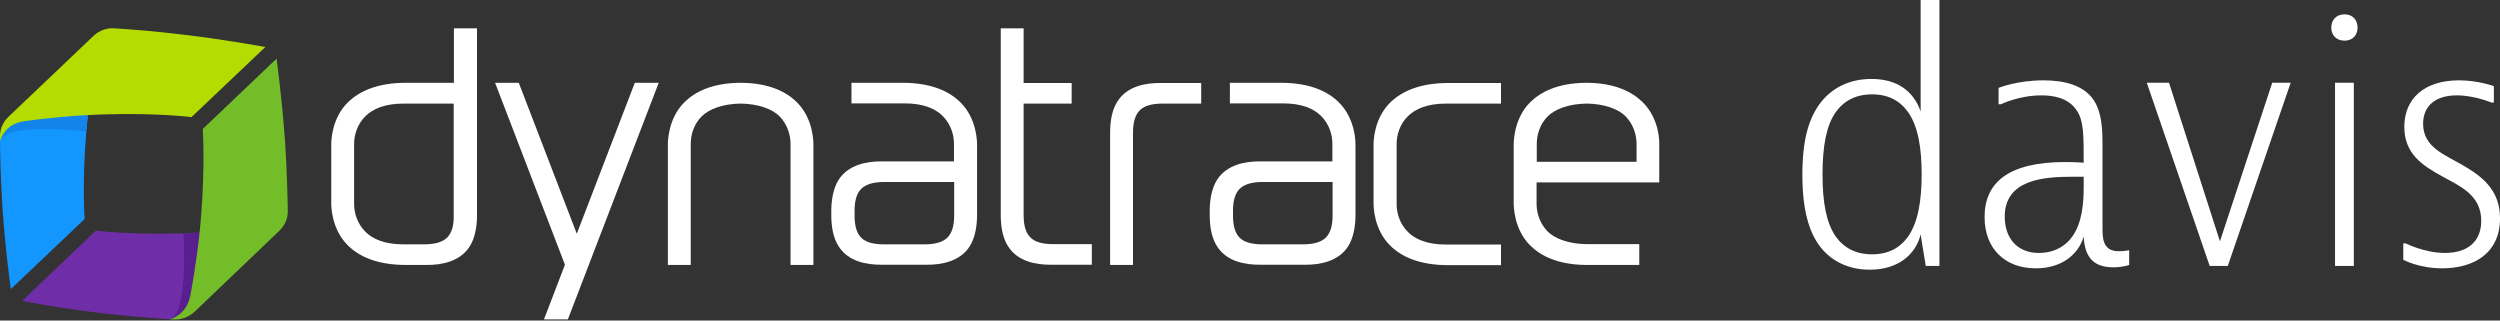 <?xml version="1.0" encoding="UTF-8" standalone="no"?>
<svg
   xmlns:dc="http://purl.org/dc/elements/1.1/"
   xmlns:cc="http://creativecommons.org/ns#"
   xmlns:rdf="http://www.w3.org/1999/02/22-rdf-syntax-ns#"
   xmlns:svg="http://www.w3.org/2000/svg"
   xmlns="http://www.w3.org/2000/svg"
   id="svg8"
   version="1.1"
   viewBox="0 0 123.844 15.877"
   height="15.877mm"
   width="123.844mm">
  <rect x="0" y="0" width="123.844" height="15.877" fill="#333333" stroke="none"/>
  <defs
     id="defs2" />
  <g
     transform="translate(-42.065,-119.784)"
     id="layer1">
    <g
       id="text20"
       style="font-style:normal;font-variant:normal;font-weight:300;font-stretch:semi-condensed;font-size:16.933px;line-height:6.615px;font-family:'Bernina Sans';-inkscape-font-specification:'Bernina Sans, Light Semi-Condensed';font-variant-ligatures:normal;font-variant-position:normal;font-variant-caps:normal;font-variant-numeric:normal;font-variant-alternates:normal;font-feature-settings:normal;text-indent:0;text-align:start;text-decoration:none;text-decoration-line:none;text-decoration-style:solid;text-decoration-color:#000000;letter-spacing:0px;word-spacing:0px;text-transform:none;writing-mode:lr-tb;direction:ltr;text-orientation:mixed;dominant-baseline:auto;baseline-shift:baseline;text-anchor:start;white-space:normal;shape-padding:0;opacity:1;vector-effect:none;fill:#ffffff;fill-opacity:1;stroke:none;stroke-width:0.265;stroke-linecap:butt;stroke-linejoin:miter;stroke-miterlimit:4;stroke-dasharray:none;stroke-dashoffset:0;stroke-opacity:1"
       aria-label="davis">
      <path
         id="path35"
         style="font-style:normal;font-variant:normal;font-weight:300;font-stretch:semi-condensed;font-size:16.933px;line-height:6.615px;font-family:'Bernina Sans';-inkscape-font-specification:'Bernina Sans, Light Semi-Condensed';font-variant-ligatures:normal;font-variant-position:normal;font-variant-caps:normal;font-variant-numeric:normal;font-variant-alternates:normal;font-feature-settings:normal;text-indent:0;text-align:start;text-decoration-line:none;text-decoration-style:solid;text-decoration-color:#000000;letter-spacing:0px;word-spacing:0px;text-transform:none;writing-mode:lr-tb;direction:ltr;text-orientation:mixed;dominant-baseline:auto;text-anchor:start;white-space:normal;shape-padding:0;vector-effect:none;fill:#ffffff;fill-opacity:1;stroke:none;stroke-width:0.265;stroke-linecap:butt;stroke-linejoin:miter;stroke-miterlimit:4;stroke-dasharray:none;stroke-dashoffset:0;stroke-opacity:1"
         d="m 137.209,119.784 v 5.52 c -0.356,-1.016 -1.168,-1.609 -2.438,-1.609 -1.067,0 -1.947,0.423 -2.54,1.202 -0.559,0.745 -0.881,1.795 -0.881,3.539 0,1.693 0.305,2.828 0.897,3.59 0.508,0.643 1.321,1.118 2.438,1.118 1.389,0 2.269,-0.728 2.523,-1.744 l 0.254,1.558 h 0.677 V 119.784 Z m -2.405,4.674 c 0.813,0 1.389,0.322 1.795,0.897 0.491,0.711 0.66,1.778 0.66,3.065 0,1.27 -0.169,2.354 -0.66,3.065 -0.406,0.576 -0.982,0.897 -1.795,0.897 -0.813,0 -1.405,-0.322 -1.812,-0.897 -0.457,-0.677 -0.643,-1.659 -0.643,-3.065 0,-1.389 0.186,-2.405 0.643,-3.065 0.406,-0.576 0.999,-0.897 1.812,-0.897 z" />
      <path
         id="path37"
         style="font-style:normal;font-variant:normal;font-weight:300;font-stretch:semi-condensed;font-size:16.933px;line-height:6.615px;font-family:'Bernina Sans';-inkscape-font-specification:'Bernina Sans, Light Semi-Condensed';font-variant-ligatures:normal;font-variant-position:normal;font-variant-caps:normal;font-variant-numeric:normal;font-variant-alternates:normal;font-feature-settings:normal;text-indent:0;text-align:start;text-decoration-line:none;text-decoration-style:solid;text-decoration-color:#000000;letter-spacing:0px;word-spacing:0px;text-transform:none;writing-mode:lr-tb;direction:ltr;text-orientation:mixed;dominant-baseline:auto;text-anchor:start;white-space:normal;shape-padding:0;vector-effect:none;fill:#ffffff;fill-opacity:1;stroke:none;stroke-width:0.265;stroke-linecap:butt;stroke-linejoin:miter;stroke-miterlimit:4;stroke-dasharray:none;stroke-dashoffset:0;stroke-opacity:1"
         d="m 141.069,124.949 h 0.119 c 0,0 0.881,-0.44 1.998,-0.44 0.965,0 1.49,0.322 1.778,0.779 0.322,0.508 0.322,1.185 0.322,2.557 0,0 -0.389,-0.034 -0.914,-0.034 -2.862,0 -3.996,1.05 -3.996,2.726 0,1.575 1.016,2.54 2.54,2.54 1.253,0 2.1,-0.66 2.371,-1.575 0.051,1.135 0.593,1.524 1.473,1.524 0.474,0 0.779,-0.119 0.779,-0.119 v -0.728 c 0,0 -0.271,0.051 -0.508,0.051 -0.813,0 -0.813,-0.643 -0.813,-1.202 v -4.047 c 0,-0.711 -0.017,-1.592 -0.423,-2.218 -0.508,-0.779 -1.507,-0.999 -2.506,-0.999 -1.304,0 -2.218,0.373 -2.218,0.373 z m 0.305,5.571 c 0,-1.829 1.897,-1.981 3.336,-1.981 h 0.576 v 0.457 c 0,0.44 0,1.456 -0.389,2.218 -0.423,0.83 -1.168,1.101 -1.829,1.101 -1.084,0 -1.693,-0.745 -1.693,-1.795 z" />
      <path
         id="path39"
         style="font-style:normal;font-variant:normal;font-weight:300;font-stretch:semi-condensed;font-size:16.933px;line-height:6.615px;font-family:'Bernina Sans';-inkscape-font-specification:'Bernina Sans, Light Semi-Condensed';font-variant-ligatures:normal;font-variant-position:normal;font-variant-caps:normal;font-variant-numeric:normal;font-variant-alternates:normal;font-feature-settings:normal;text-indent:0;text-align:start;text-decoration-line:none;text-decoration-style:solid;text-decoration-color:#000000;letter-spacing:0px;word-spacing:0px;text-transform:none;writing-mode:lr-tb;direction:ltr;text-orientation:mixed;dominant-baseline:auto;text-anchor:start;white-space:normal;shape-padding:0;vector-effect:none;fill:#ffffff;fill-opacity:1;stroke:none;stroke-width:0.265;stroke-linecap:butt;stroke-linejoin:miter;stroke-miterlimit:4;stroke-dasharray:none;stroke-dashoffset:0;stroke-opacity:1"
         d="m 148.411,123.882 3.116,9.076 h 0.897 l 3.116,-9.076 h -0.914 l -2.591,7.857 -2.523,-7.857 z" />
      <path
         id="path41"
         style="font-style:normal;font-variant:normal;font-weight:300;font-stretch:semi-condensed;font-size:16.933px;line-height:6.615px;font-family:'Bernina Sans';-inkscape-font-specification:'Bernina Sans, Light Semi-Condensed';font-variant-ligatures:normal;font-variant-position:normal;font-variant-caps:normal;font-variant-numeric:normal;font-variant-alternates:normal;font-feature-settings:normal;text-indent:0;text-align:start;text-decoration-line:none;text-decoration-style:solid;text-decoration-color:#000000;letter-spacing:0px;word-spacing:0px;text-transform:none;writing-mode:lr-tb;direction:ltr;text-orientation:mixed;dominant-baseline:auto;text-anchor:start;white-space:normal;shape-padding:0;vector-effect:none;fill:#ffffff;fill-opacity:1;stroke:none;stroke-width:0.265;stroke-linecap:butt;stroke-linejoin:miter;stroke-miterlimit:4;stroke-dasharray:none;stroke-dashoffset:0;stroke-opacity:1"
         d="m 158.211,120.495 c -0.44,0 -0.66,0.305 -0.66,0.66 0,0.339 0.22,0.643 0.66,0.643 0.423,0 0.643,-0.305 0.643,-0.643 0,-0.356 -0.22,-0.66 -0.643,-0.66 z m -0.474,3.387 v 9.076 h 0.931 v -9.076 z" />
      <path
         id="path43"
         style="font-style:normal;font-variant:normal;font-weight:300;font-stretch:semi-condensed;font-size:16.933px;line-height:6.615px;font-family:'Bernina Sans';-inkscape-font-specification:'Bernina Sans, Light Semi-Condensed';font-variant-ligatures:normal;font-variant-position:normal;font-variant-caps:normal;font-variant-numeric:normal;font-variant-alternates:normal;font-feature-settings:normal;text-indent:0;text-align:start;text-decoration-line:none;text-decoration-style:solid;text-decoration-color:#000000;letter-spacing:0px;word-spacing:0px;text-transform:none;writing-mode:lr-tb;direction:ltr;text-orientation:mixed;dominant-baseline:auto;text-anchor:start;white-space:normal;shape-padding:0;vector-effect:none;fill:#ffffff;fill-opacity:1;stroke:none;stroke-width:0.265;stroke-linecap:butt;stroke-linejoin:miter;stroke-miterlimit:4;stroke-dasharray:none;stroke-dashoffset:0;stroke-opacity:1"
         d="m 165.605,124.051 c 0,0 -0.779,-0.288 -1.727,-0.288 -1.727,0 -2.709,0.914 -2.709,2.303 0,1.338 0.897,1.913 1.846,2.438 0.914,0.508 1.964,0.931 1.964,2.218 0,1.016 -0.66,1.592 -1.795,1.592 -1.016,0 -1.947,-0.474 -1.947,-0.474 h -0.119 v 0.813 c 0,0 0.762,0.423 1.93,0.423 1.558,0 2.862,-0.745 2.862,-2.472 0,-1.27 -0.711,-1.964 -1.71,-2.557 -0.982,-0.593 -2.1,-0.931 -2.1,-2.134 0,-0.897 0.627,-1.405 1.676,-1.405 0.864,0 1.71,0.356 1.71,0.356 h 0.119 z" />
    </g>
    <g
       transform="matrix(0.103,0,0,0.103,41.963,121.084)"
       id="g100">
      <g
         id="Background" />
      <g
         id="Vertical" />
      <g
         id="Horizontal" />
      <g
         id="Dynatrace_Color" />
      <g
         id="Variants">
        <g
           id="g64">
          <g
             id="g48">
            <g
               id="g28">
              <path
                 style="fill:#ffffff"
                 d="m 578.6,37.2 h -18.4 c -5.2,0 -8.8,1 -11,3.2 -2.2,2.1 -3.3,5.8 -3.3,10.8 v 63.6 h -11 V 50.4 c 0.1,-4.9 0.9,-10.2 3.5,-14.2 4.7,-7.5 13.7,-8.9 20.4,-8.9 h 19.9 v 9.9 z"
                 id="path26" />
            </g>
            <g
               id="g32">
              <path
                 style="fill:#ffffff"
                 d="m 507.6,104.8 c -5.2,0 -8.8,-1 -11,-3.2 C 494.4,99.5 493.3,96 493.3,91 V 37.2 h 23.1 V 27.3 H 493.3 V 1 h -11 v 90.6 c 0.1,4.9 0.9,10.2 3.5,14.2 4.7,7.5 13.7,8.9 20.4,8.9 h 19.9 v -9.9 z"
                 id="path30" />
            </g>
            <path
               style="fill:#ffffff"
               d="m 219.3,1 v 26.2 h -23.1 c -14,0 -22.5,4.2 -27.8,9.3 -8.1,7.9 -8.1,19.2 -8.1,20.4 0,1.4 0,26.8 0,28.2 0,1.2 0,12.5 8.1,20.4 5.2,5.1 13.7,9.3 27.8,9.3 h 10.3 c 6.7,0 15.7,-1.5 20.4,-8.9 2.5,-4 3.4,-9.3 3.5,-14.2 V 1 Z M 216,101.7 c -2.2,2.1 -5.8,3.2 -11,3.2 h -10 c -9.1,0 -14.8,-2.6 -18.2,-6 -4.1,-4 -5.5,-9.3 -5.5,-13.4 V 56.6 c 0,-4.1 1.4,-9.4 5.5,-13.4 3.5,-3.4 9.1,-6 18.2,-6 h 24.2 v 53.9 c 0.1,4.9 -1,8.4 -3.2,10.6 z"
               id="path34" />
            <path
               style="fill:#ffffff"
               d="m 678.2,43.2 c 3.5,-3.4 9.1,-6 18.2,-6 h 26.5 v -9.9 h -25.4 c -14,0 -22.5,4.2 -27.8,9.3 -8.1,7.9 -8.1,19.2 -8.1,20.4 0,0.8 0,27.4 0,28.2 0,1.2 0,12.5 8.1,20.4 5.2,5.1 13.7,9.3 27.8,9.3 h 25.4 V 105 h -26.5 c -9.1,0 -14.8,-2.6 -18.2,-6 -4.1,-4 -5.5,-9.3 -5.5,-13.4 v -29 c 0,-4.1 1.4,-9.5 5.5,-13.4 z"
               id="path36" />
            <path
               style="fill:#ffffff"
               d="m 470.9,56.9 c 0,-1.2 0,-12.5 -8.1,-20.4 -5.2,-5.1 -13.7,-9.3 -27.8,-9.3 h -24.5 v 9.9 h 25.6 c 9.1,0 14.8,2.6 18.2,6 4.1,4 5.5,9.3 5.5,13.4 V 65 h -35.1 c -6.7,0 -15.7,1.5 -20.4,8.9 -2.5,4 -3.4,9.3 -3.5,14.2 v 3.5 c 0.1,4.9 0.9,10.2 3.5,14.2 4.7,7.5 13.7,8.9 20.4,8.9 H 447 c 6.7,0 15.7,-1.5 20.4,-8.9 2.5,-4 3.4,-9.3 3.5,-14.2 0,0 0,-29 0,-34.7 z m -14.3,44.8 c -2.2,2.1 -5.8,3.2 -11,3.2 h -19.4 c -5.2,0 -8.8,-1 -11,-3.2 C 413,99.5 412,96 412,91.1 v -2.4 c 0,-5 1.1,-8.5 3.3,-10.6 2.2,-2.1 5.8,-3.2 11,-3.2 h 33.6 v 16.2 c 0,4.9 -1.1,8.4 -3.3,10.6 z"
               id="path38" />
            <path
               style="fill:#ffffff"
               d="m 652.9,56.9 c 0,-1.2 0,-12.5 -8.1,-20.4 -5.2,-5.1 -13.7,-9.3 -27.8,-9.3 h -24.5 v 9.9 h 25.6 c 9.1,0 14.8,2.6 18.2,6 4.1,4 5.5,9.3 5.5,13.4 V 65 h -35.1 c -6.7,0 -15.7,1.5 -20.4,8.9 -2.5,4 -3.4,9.3 -3.5,14.2 v 3.5 c 0.1,4.9 0.9,10.2 3.5,14.2 4.7,7.5 13.7,8.9 20.4,8.9 H 629 c 6.7,0 15.7,-1.5 20.4,-8.9 2.5,-4 3.4,-9.3 3.5,-14.2 0,0 0,-29 0,-34.7 z m -14.3,44.8 c -2.2,2.1 -5.8,3.2 -11,3.2 h -19.4 c -5.2,0 -8.8,-1 -11,-3.2 C 595,99.5 594,96 594,91.1 v -2.4 c 0,-5 1.1,-8.5 3.3,-10.6 2.2,-2.1 5.8,-3.2 11,-3.2 h 33.6 v 16.2 c 0,4.9 -1.1,8.4 -3.3,10.6 z"
               id="path40" />
            <path
               id="polygon42"
               d="M 317.8,27.2 H 306.3 L 278.4,99.8 250.5,27.2 h -11.4 l 33.6,87.5 -10.1,26.3 h 11.5 z"
               style="fill:#ffffff" />
            <path
               style="fill:#ffffff"
               d="m 392.2,56.9 c 0,-1.2 0,-12.5 -8,-20.4 -5.1,-5 -13.2,-9.1 -26.4,-9.3 h -1.2 c -13.2,0.2 -21.3,4.3 -26.4,9.3 -8,7.9 -8,19.2 -8,20.4 0,1.4 0,53.4 0,57.9 h 11 V 56.6 c 0,-4.1 1.3,-9.4 5.4,-13.4 3.4,-3.3 9.9,-5.9 18.6,-6 8.7,0.1 15.2,2.7 18.6,6 4,4 5.4,9.3 5.4,13.4 v 58.2 h 11 c 0,-4.5 0,-56.5 0,-57.9 z"
               id="path44" />
            <path
               style="fill:#ffffff"
               d="m 791,36.5 c -5.1,-5 -13.2,-9.1 -26.4,-9.3 h -1.2 c -13.2,0.2 -21.3,4.3 -26.4,9.3 -8,7.9 -8,19.2 -8,20.4 v 28.2 c 0,1.2 0,12.5 8,20.4 5.1,5 13.2,9.1 26.4,9.3 h 26 v -10 H 764 c -8.7,-0.1 -15.2,-2.7 -18.6,-6 -4,-4 -5.4,-9.3 -5.4,-13.4 V 75.1 h 59 V 56.9 c 0.1,-1.2 0.1,-12.5 -8,-20.4 z m -50.9,28.7 v -8.6 c 0,-4.1 1.3,-9.4 5.4,-13.4 3.4,-3.3 9.9,-5.9 18.6,-6 8.7,0.1 15.2,2.7 18.6,6 4,4 5.4,9.3 5.4,13.4 v 8.6 z"
               id="path46" />
          </g>
          <g
             id="g62">
            <path
               style="fill:#1496ff"
               d="m 47.7,12.7 c -1.8,9.5 -4,23.6 -5.2,37.9 -2.1,25.2 -0.8,42.1 -0.8,42.1 L 6.2,126.4 c 0,0 -2.7,-18.9 -4.1,-40.2 C 1.3,73 1,61.4 1,54.4 1,54 1.2,53.6 1.2,53.2 1.2,52.7 1.8,48 6.4,43.6 11.4,38.8 48.3,9.9 47.7,12.7 Z"
               id="path50" />
            <path
               style="fill:#1284ea"
               d="m 47.7,12.7 c -1.8,9.5 -4,23.6 -5.2,37.9 0,0 -39.3,-4.7 -41.5,4.8 0,-0.5 0.7,-6.3 5.3,-10.7 5,-4.8 42,-34.8 41.4,-32 z"
               id="path52" />
            <path
               style="fill:#b4dc00"
               d="m 1,53.1 c 0,0.7 0,1.4 0,2.2 0.4,-1.7 1.1,-2.9 2.5,-4.8 2.9,-3.7 7.6,-4.7 9.5,-4.9 9.6,-1.3 23.8,-2.8 38.1,-3.2 25.3,-0.8 42,1.3 42,1.3 L 128.6,10 C 128.6,10 110,6.5 88.8,4 74.9,2.3 62.7,1.4 55.8,1 55.3,1 50.4,0.4 45.8,4.8 40.8,9.6 15.4,33.7 5.2,43.4 0.6,47.8 1,52.7 1,53.1 Z"
               id="path54" />
            <path
               style="fill:#6f2da8"
               d="m 127.3,96.2 c -9.6,1.3 -23.8,2.9 -38.1,3.4 -25.3,0.8 -42.1,-1.3 -42.1,-1.3 l -35.5,33.8 c 0,0 18.8,3.7 40,6.1 13,1.5 24.5,2.3 31.5,2.7 0.5,0 1.3,-0.4 1.8,-0.4 0.5,0 5.4,-0.9 10,-5.3 5,-4.8 35.2,-39.3 32.4,-39 z"
               id="path56" />
            <path
               style="fill:#591f91"
               d="m 127.3,96.2 c -9.6,1.3 -23.8,2.9 -38.1,3.4 0,0 2.7,39.5 -6.8,41.2 0.5,0 7,-0.3 11.6,-4.7 5,-4.8 36.1,-40.2 33.3,-39.9 z"
               id="path58" />
            <path
               style="fill:#73be28"
               d="m 84.5,141 c -0.7,0 -1.4,-0.1 -2.2,-0.1 1.8,-0.3 3,-0.9 4.9,-2.3 3.8,-2.7 5,-7.4 5.4,-9.3 1.7,-9.5 4,-23.6 5.1,-37.9 2,-25.2 0.8,-42 0.8,-42 L 134,15.6 c 0,0 2.6,18.8 4.1,40.1 0.9,13.9 1.2,26.2 1.3,33 0,0.5 0.4,5.4 -4.2,9.8 -5,4.8 -30.4,29 -40.5,38.7 -4.8,4.4 -9.7,3.8 -10.2,3.8 z"
               id="path60" />
          </g>
        </g>
      </g>
    </g>
  </g>
</svg>
